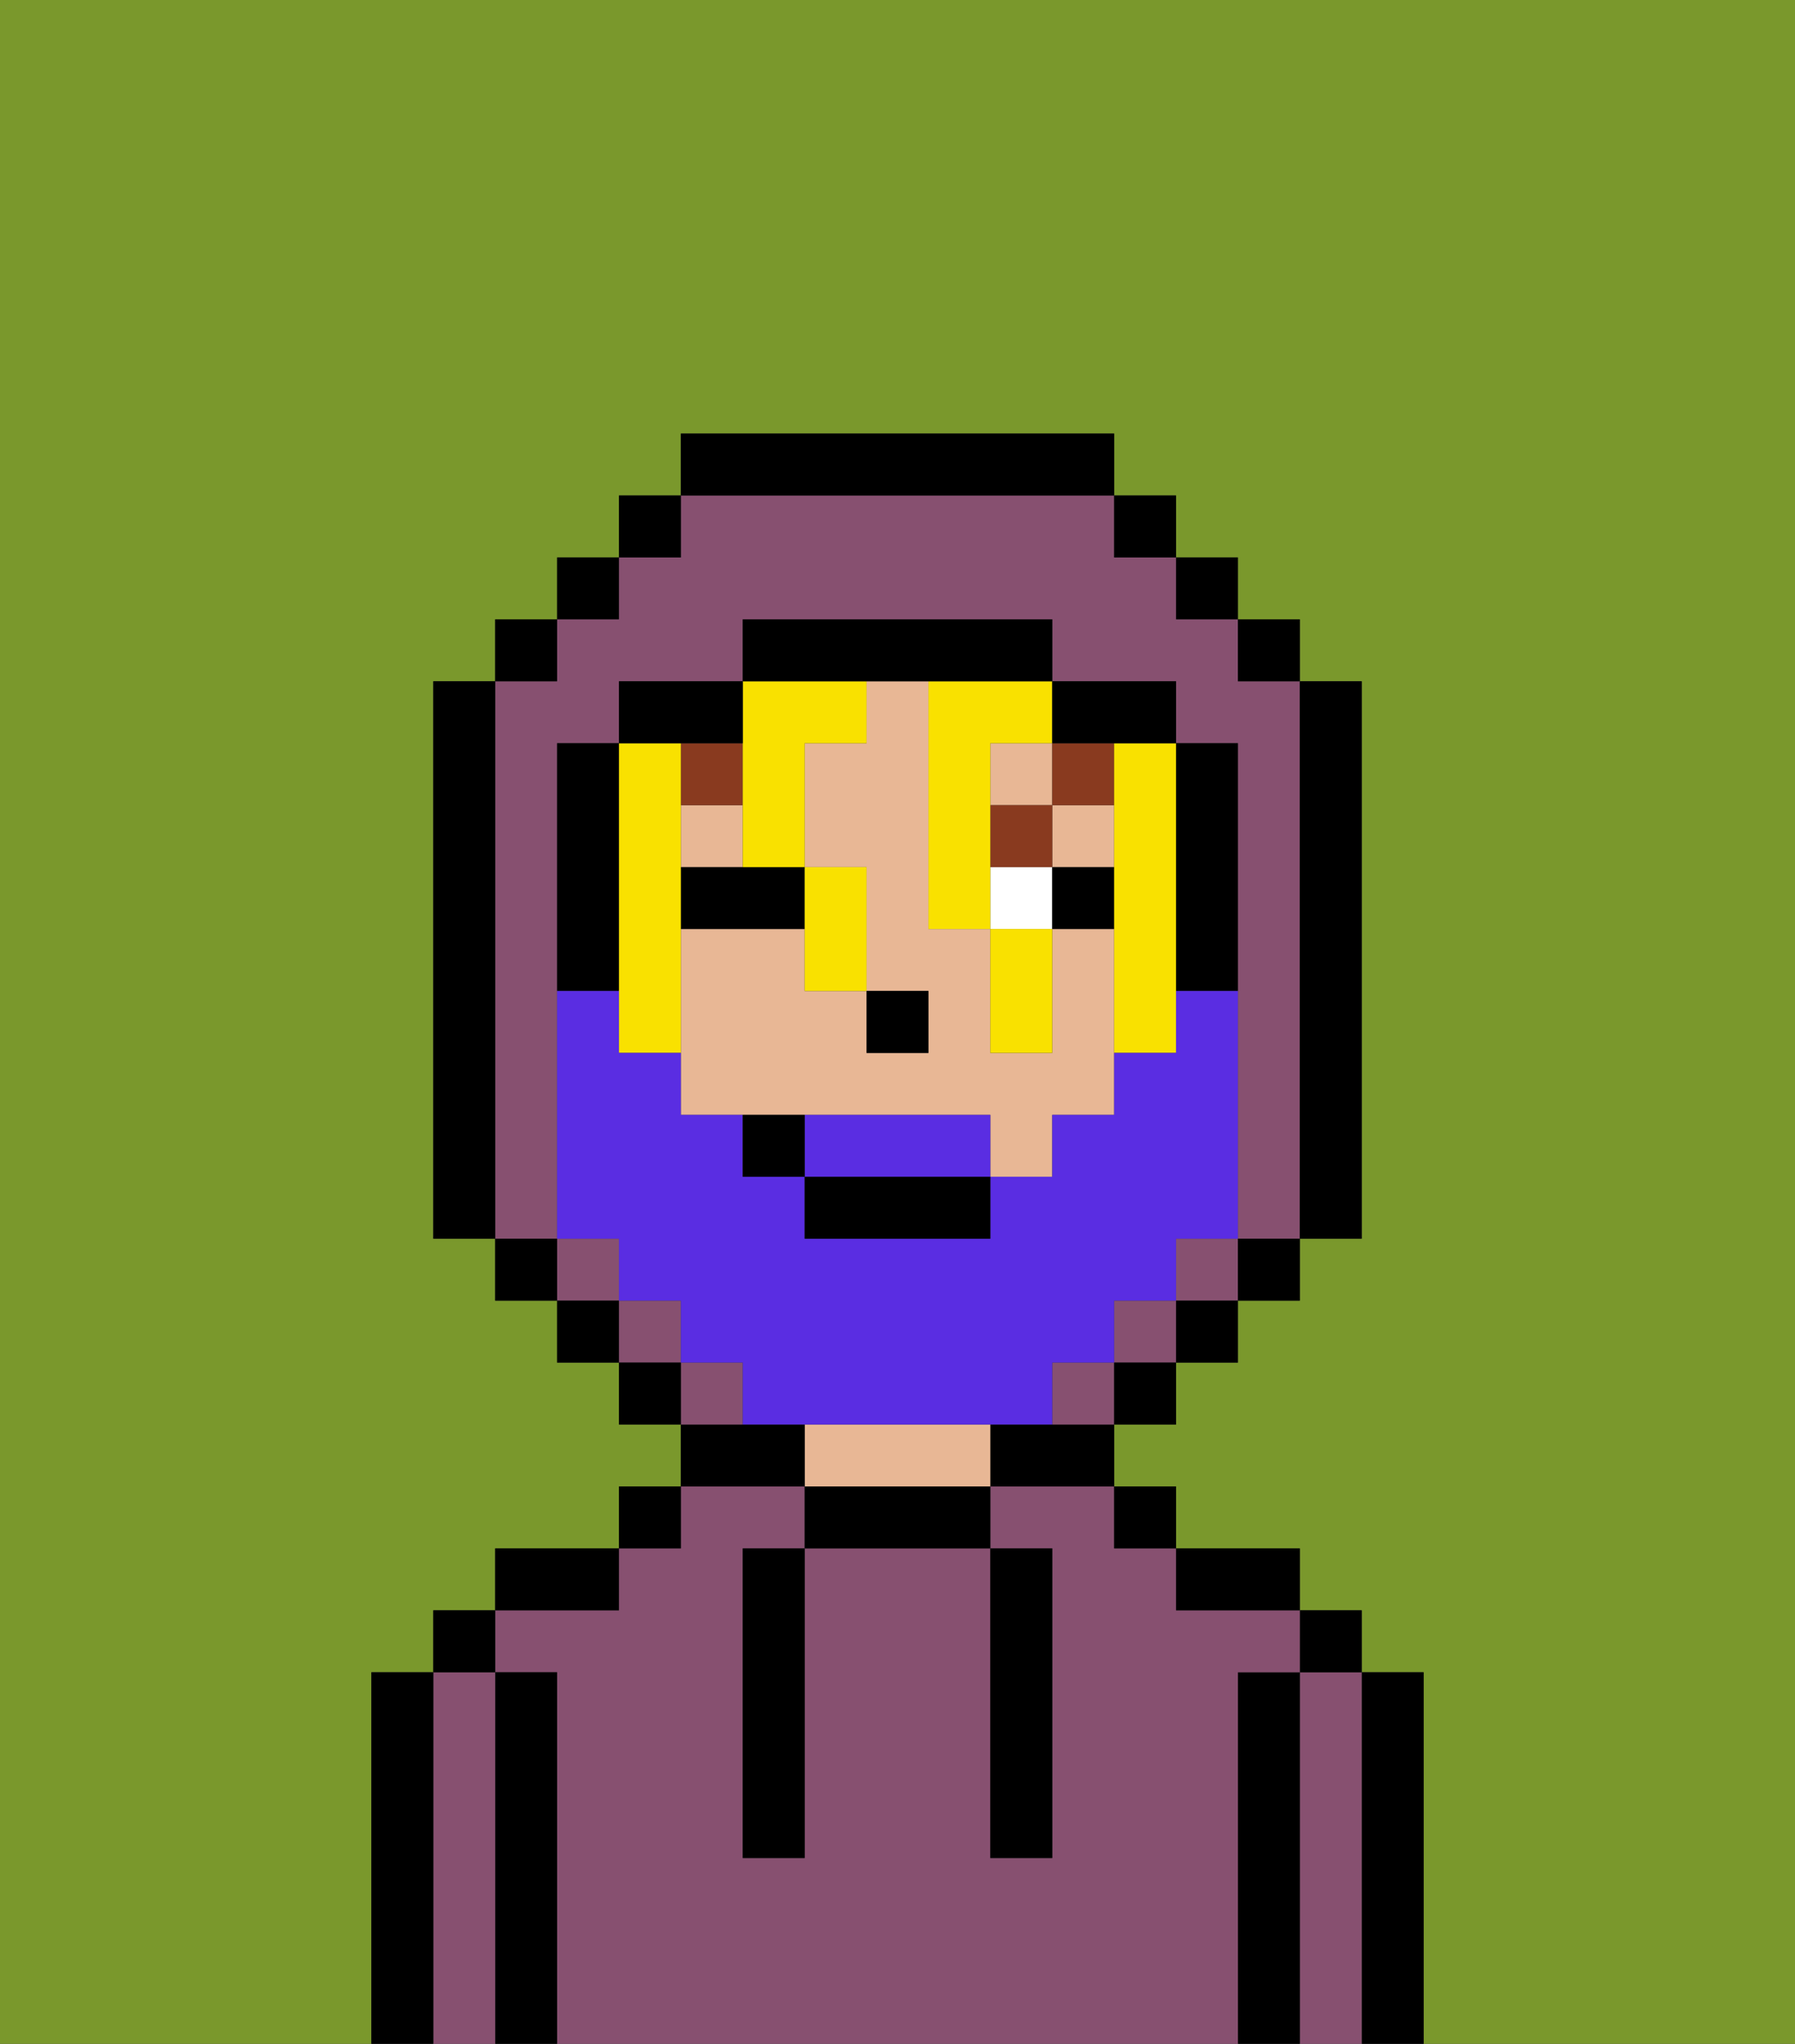 <svg xmlns="http://www.w3.org/2000/svg" viewBox="0 0 29 33"><rect x="0" y="0" width="29" height="33" fill="#333333" stroke="none"/><defs><style>polygon,rect,path{shape-rendering:crispedges;}.sa49-1{fill:#7a982c;}.sa49-2{fill:#000000;}.sa49-3{fill:#875070;}.sa49-4{fill:#e8b795;}.sa49-5{fill:#ffffff;}.sa49-6{fill:#893a1f;}.sa49-7{fill:#f9e100;}.sa49-8{fill:#5a2de2;}</style></defs><path class="sa49-1" d="M6,32V27H7V26H8V25h2V24h1V23H10V22H9V21H8V20H7V11H8V10H9V9h1V8h1V7h7V8h1V9h1v1h1v1h1v9H21v1H20v1H19v1H18v1h1v1h2v1h1v1h1v6h6V0H0V33H6Z"/><path class="sa49-2" d="M23,27H22v6h1V27Z"/><path class="sa49-3" d="M22,27H21v6h1V27Z"/><rect class="sa49-2" x="21" y="26" width="1" height="1"/><path class="sa49-2" d="M21,27H20v6h1V27Z"/><path class="sa49-3" d="M20,27h1V26H19V25H18V24H16v1h1v5H16V25H13v5H12V25h1V24H11v1H10v1H8v1H9v6H20V27Z"/><path class="sa49-2" d="M20,26h1V25H19v1Z"/><rect class="sa49-2" x="18" y="24" width="1" height="1"/><path class="sa49-2" d="M16,23v1h2V23H16Z"/><path class="sa49-2" d="M13,24v1h3V24H13Z"/><path class="sa49-4" d="M15,23H13v1h3V23Z"/><path class="sa49-2" d="M13,23H11v1h2Z"/><rect class="sa49-2" x="10" y="24" width="1" height="1"/><path class="sa49-2" d="M10,25H8v1h2Z"/><path class="sa49-2" d="M9,27H8v6H9V27Z"/><path class="sa49-3" d="M8,27H7v6H8V27Z"/><rect class="sa49-2" x="7" y="26" width="1" height="1"/><path class="sa49-2" d="M7,27H6v6H7V27Z"/><path class="sa49-2" d="M12,26v4h1V25H12Z"/><path class="sa49-2" d="M16,30h1V25H16v5Z"/><rect class="sa49-4" x="17" y="13" width="1" height="1"/><rect class="sa49-4" x="11" y="13" width="1" height="1"/><path class="sa49-4" d="M17,15v2H16V15H15V11H14v1H13v2h1v2h1v1H14V16H13V15H11v3h5v1h1V18h1V15Z"/><rect class="sa49-4" x="16" y="12" width="1" height="1"/><rect class="sa49-2" x="14" y="16" width="1" height="1"/><rect class="sa49-5" x="16" y="14" width="1" height="1"/><path class="sa49-2" d="M13,14H11v1h2Z"/><rect class="sa49-2" x="17" y="14" width="1" height="1"/><rect class="sa49-6" x="11" y="12" width="1" height="1"/><rect class="sa49-6" x="16" y="13" width="1" height="1"/><rect class="sa49-6" x="17" y="12" width="1" height="1"/><path class="sa49-7" d="M15,15h1V12h1V11H15Z"/><path class="sa49-7" d="M10,15v2h1V12H10v3Z"/><path class="sa49-7" d="M12,13v1h1V12h1V11H12v2Z"/><path class="sa49-7" d="M18,13v4h1V12H18Z"/><path class="sa49-7" d="M13,16h1V14H13v2Z"/><path class="sa49-7" d="M17,17V15H16v2Z"/><rect class="sa49-3" x="18" y="21" width="1" height="1"/><rect class="sa49-3" x="19" y="20" width="1" height="1"/><rect class="sa49-3" x="9" y="20" width="1" height="1"/><rect class="sa49-3" x="10" y="21" width="1" height="1"/><path class="sa49-3" d="M9,19V12h1V11h2V10h5v1h2v1h1v8h1V11H20V10H19V9H18V8H11V9H10v1H9v1H8v9H9Z"/><path class="sa49-3" d="M17,22v1h1V22Z"/><path class="sa49-3" d="M12,22H11v1h1Z"/><rect class="sa49-2" x="10" y="8" width="1" height="1"/><rect class="sa49-2" x="9" y="9" width="1" height="1"/><rect class="sa49-2" x="8" y="10" width="1" height="1"/><path class="sa49-2" d="M8,11H7v9H8V11Z"/><rect class="sa49-2" x="8" y="20" width="1" height="1"/><rect class="sa49-2" x="9" y="21" width="1" height="1"/><rect class="sa49-2" x="10" y="22" width="1" height="1"/><rect class="sa49-2" x="18" y="22" width="1" height="1"/><rect class="sa49-2" x="19" y="21" width="1" height="1"/><rect class="sa49-2" x="20" y="20" width="1" height="1"/><path class="sa49-2" d="M21,20h1V11H21v9Z"/><rect class="sa49-2" x="20" y="10" width="1" height="1"/><rect class="sa49-2" x="19" y="9" width="1" height="1"/><rect class="sa49-2" x="18" y="8" width="1" height="1"/><path class="sa49-2" d="M18,8V7H11V8h7Z"/><path class="sa49-2" d="M12,12V11H10v1h2Z"/><path class="sa49-2" d="M10,15V12H9v4h1Z"/><path class="sa49-2" d="M19,16h1V12H19v4Z"/><path class="sa49-2" d="M18,12h1V11H17v1Z"/><path class="sa49-2" d="M15,11h2V10H12v1h3Z"/><path class="sa49-8" d="M15,18H13v1h3V18Z"/><path class="sa49-8" d="M16,23h1V22h1V21h1V20h1V16H19v1H18v1H17v1H16v1H13V19H12V18H11V17H10V16H9v4h1v1h1v1h1v1h4Z"/><rect class="sa49-2" x="13" y="19" width="3" height="1"/><path class="sa49-2" d="M12,18v1h1V18Z"/></svg>